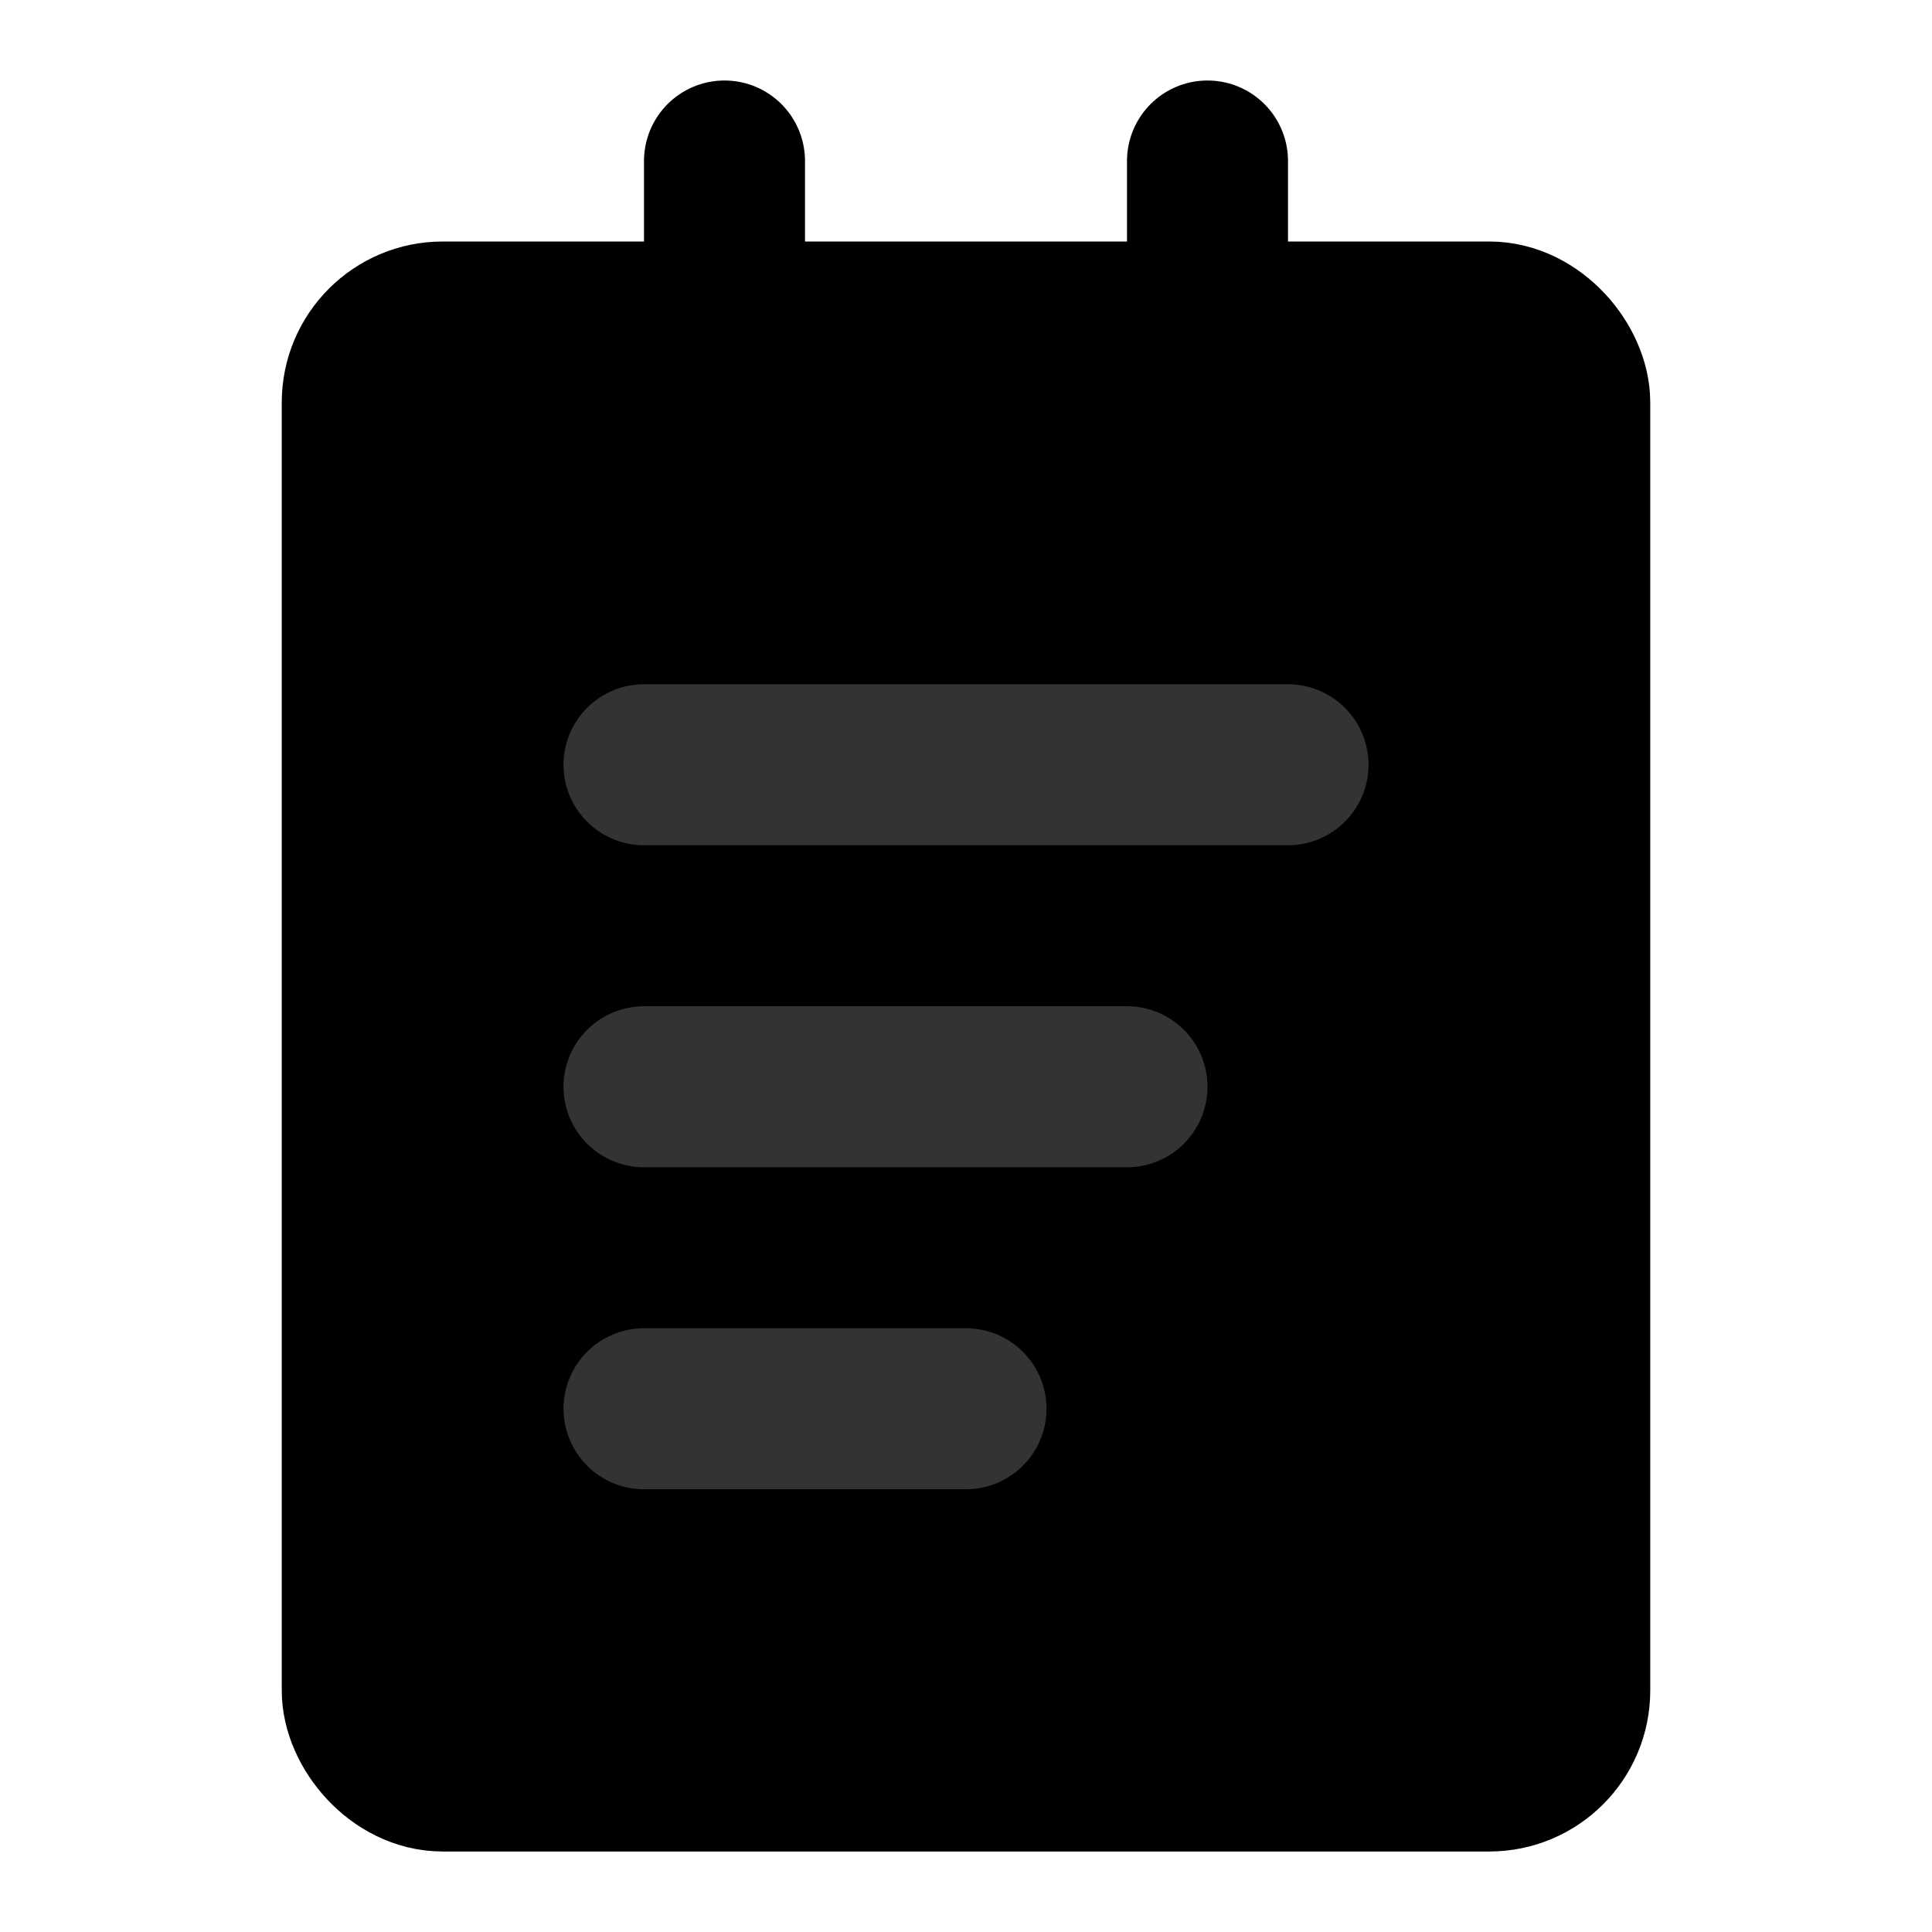 <svg width="48" height="48" viewBox="0 0 48 48" fill="none" xmlns="http://www.w3.org/2000/svg">
<rect x="9" y="8" width="30" height="36" rx="2" fill="null" stroke="black" stroke-width="4" stroke-linejoin="round"/>
<path d="M18 4V10" stroke="black" stroke-width="4" stroke-linecap="round" stroke-linejoin="round"/>
<path d="M30 4V10" stroke="black" stroke-width="4" stroke-linecap="round" stroke-linejoin="round"/>
<path d="M16 19L32 19" stroke="#333" stroke-width="4" stroke-linecap="round" stroke-linejoin="round"/>
<path d="M16 27L28 27" stroke="#333" stroke-width="4" stroke-linecap="round" stroke-linejoin="round"/>
<path d="M16 35H24" stroke="#333" stroke-width="4" stroke-linecap="round" stroke-linejoin="round"/>
</svg>
